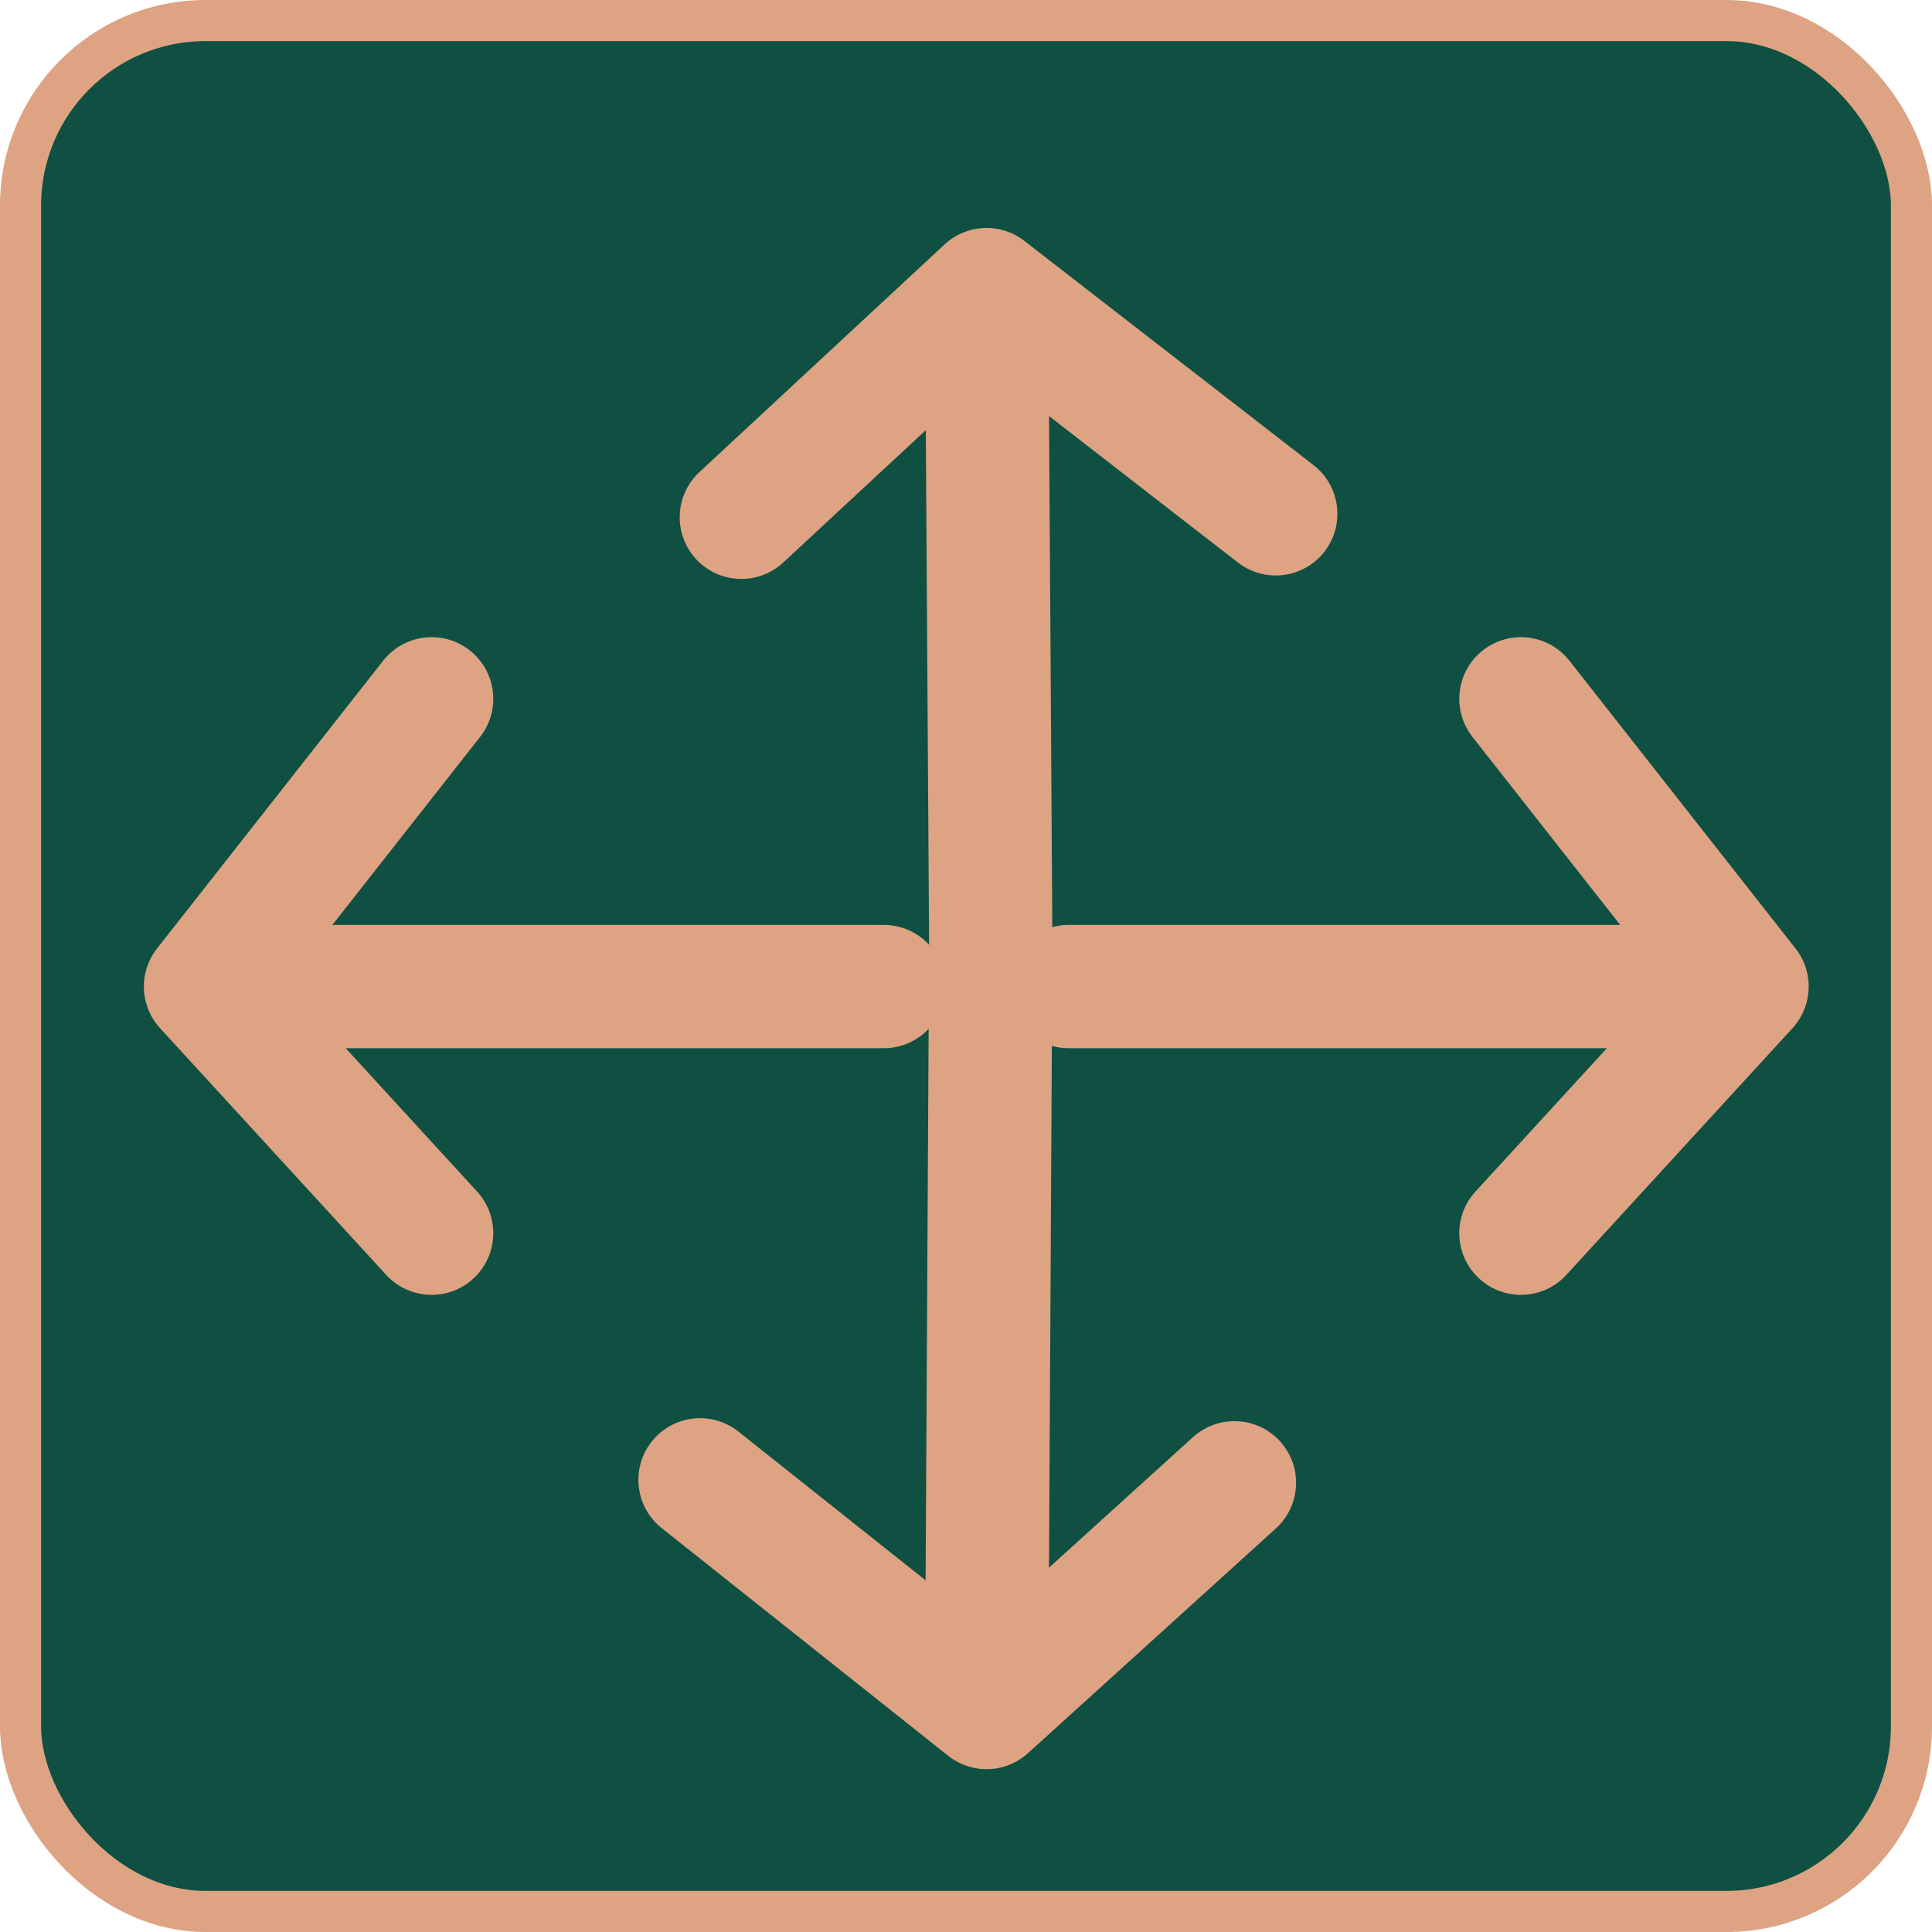 <svg width="47" height="47" viewBox="0 0 47 47" fill="none" xmlns="http://www.w3.org/2000/svg">
<rect x="0.5" y="0.5" width="46" height="46" rx="4.5" fill="#0F5043" stroke="#DDA382"/>
<path d="M37 24H31H42.5M42.5 24L37 17M42.5 24L37 30M42.5 24H26" stroke="#DDA382" stroke-width="3" stroke-linecap="round"/>
<path d="M24.03 36.039L24.064 30.039L24 41.539M24 41.539L17.03 36M24 41.539L30.03 36.072M24 41.539L24.091 25.039" stroke="#DDA382" stroke-width="3" stroke-linecap="round"/>
<path d="M24.035 12.545L24.074 18.545L24 7.045M24 7.045L31.035 12.5M24 7.045L18.035 12.584M24 7.045L24.106 23.545" stroke="#DDA382" stroke-width="3" stroke-linecap="round"/>
<path d="M10.5 24H16.5H5M5 24L10.5 17M5 24L10.5 30M5 24H21.5" stroke="#DDA382" stroke-width="3" stroke-linecap="round"/>
</svg>

